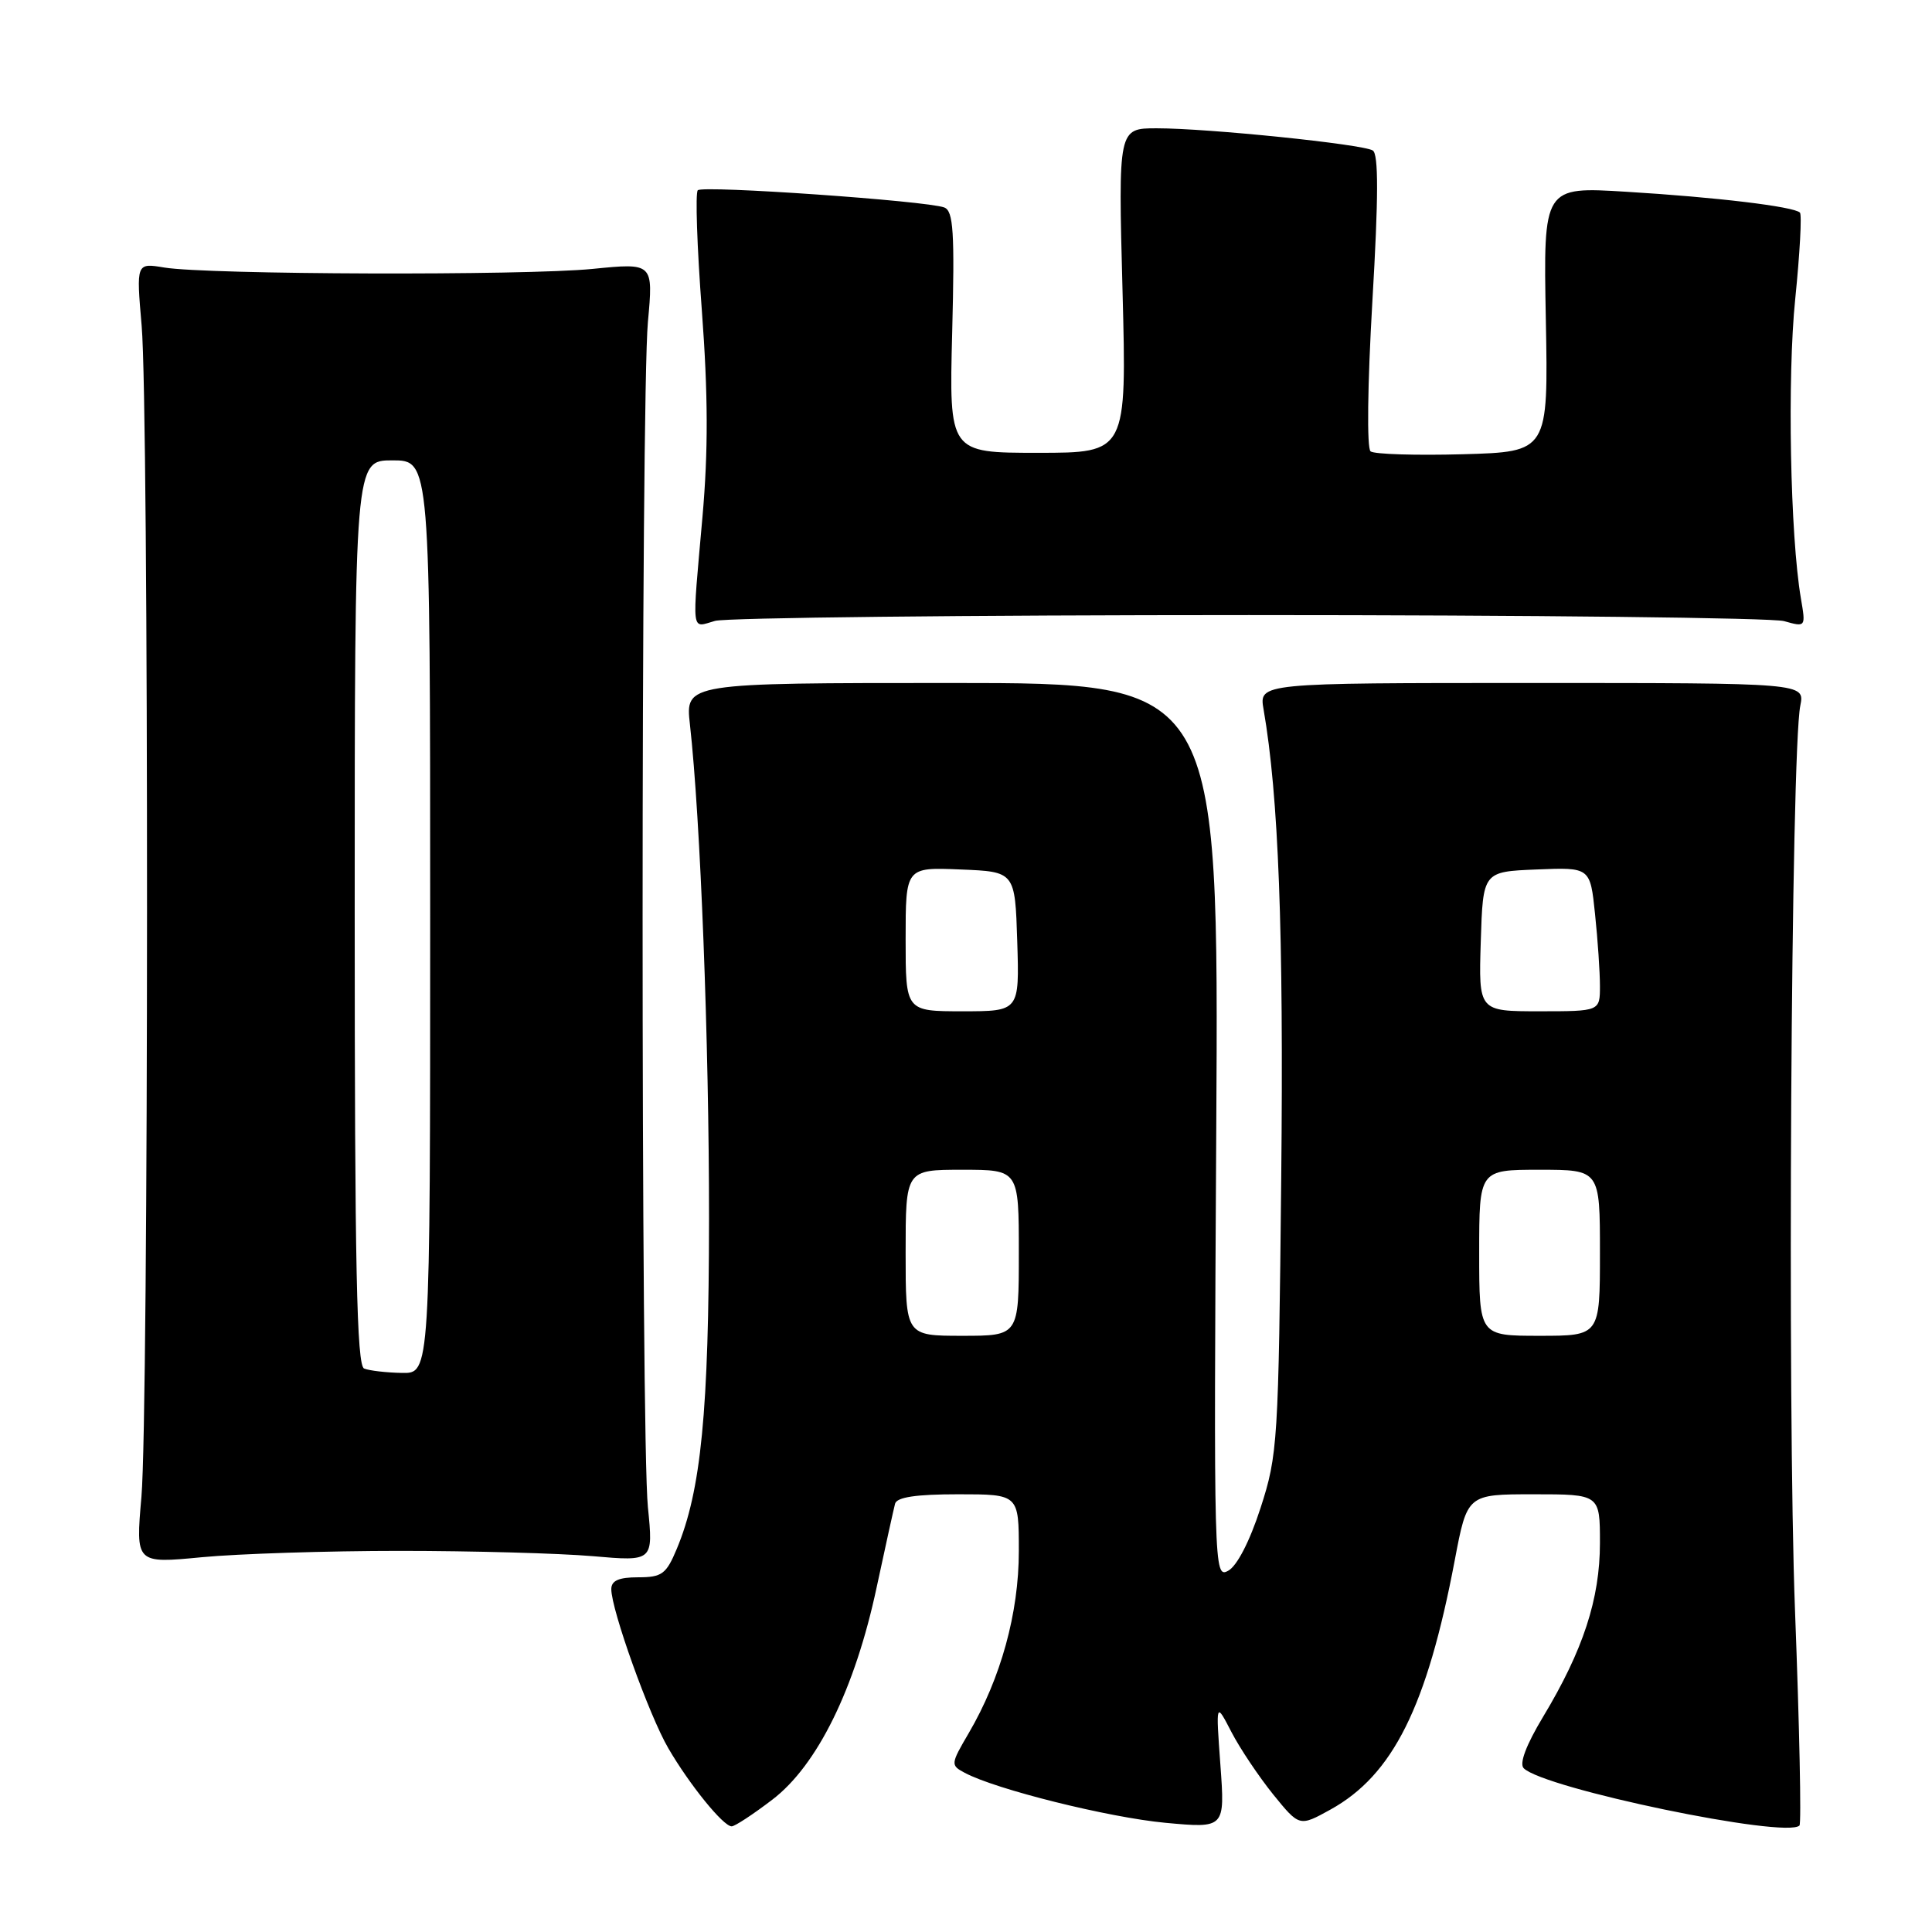 <?xml version="1.0" encoding="UTF-8" standalone="no"?>
<!DOCTYPE svg PUBLIC "-//W3C//DTD SVG 1.1//EN" "http://www.w3.org/Graphics/SVG/1.1/DTD/svg11.dtd" >
<svg xmlns="http://www.w3.org/2000/svg" xmlns:xlink="http://www.w3.org/1999/xlink" version="1.1" viewBox="0 0 256 256">
 <g >
 <path fill="currentColor"
d=" M 102.33 238.47 C 108.30 233.92 113.30 223.75 116.16 210.33 C 117.32 204.92 118.42 199.94 118.60 199.25 C 118.83 198.38 121.39 198.00 126.97 198.00 C 135.00 198.00 135.00 198.00 135.00 205.53 C 135.00 213.74 132.62 222.37 128.36 229.65 C 125.96 233.75 125.94 233.90 127.82 234.90 C 131.92 237.10 146.86 240.82 154.41 241.53 C 162.32 242.26 162.32 242.26 161.71 233.88 C 161.10 225.50 161.10 225.50 163.17 229.50 C 164.31 231.70 166.81 235.42 168.71 237.78 C 172.18 242.05 172.18 242.05 176.29 239.78 C 184.57 235.20 189.08 226.16 192.76 206.75 C 194.42 198.00 194.42 198.00 203.21 198.00 C 212.00 198.00 212.00 198.00 212.00 204.46 C 212.00 211.86 209.77 218.68 204.47 227.48 C 202.22 231.22 201.29 233.69 201.90 234.30 C 204.59 236.99 236.68 243.66 238.44 241.89 C 238.70 241.63 238.44 228.84 237.85 213.46 C 236.81 186.17 237.32 99.60 238.55 93.50 C 239.15 90.50 239.15 90.50 202.99 90.50 C 166.82 90.50 166.82 90.50 167.43 94.00 C 169.42 105.46 170.10 123.35 169.77 156.03 C 169.41 191.15 169.31 192.77 167.03 199.81 C 165.59 204.25 163.90 207.52 162.73 208.14 C 160.85 209.15 160.82 208.11 161.16 149.84 C 161.50 90.50 161.50 90.50 126.15 90.50 C 90.80 90.50 90.80 90.50 91.42 96.00 C 92.82 108.54 93.96 138.08 93.95 161.50 C 93.93 187.03 92.90 197.54 89.67 205.25 C 88.28 208.58 87.71 209.00 84.55 209.00 C 81.99 209.00 81.00 209.44 81.00 210.57 C 81.00 213.30 86.02 227.32 88.56 231.66 C 91.38 236.50 95.84 242.00 96.95 242.00 C 97.37 242.00 99.79 240.41 102.33 238.47 Z  M 53.00 205.50 C 62.62 205.50 74.12 205.82 78.53 206.20 C 86.57 206.90 86.57 206.90 85.85 199.70 C 84.91 190.39 84.92 52.95 85.85 42.67 C 86.57 34.83 86.57 34.83 78.53 35.63 C 69.52 36.53 27.52 36.40 21.77 35.45 C 18.05 34.83 18.05 34.83 18.77 43.17 C 19.74 54.27 19.71 187.08 18.74 198.34 C 17.97 207.18 17.97 207.18 26.74 206.34 C 31.56 205.88 43.38 205.50 53.00 205.50 Z  M 165.50 81.50 C 202.90 81.50 234.80 81.86 236.39 82.30 C 239.28 83.11 239.28 83.11 238.63 79.30 C 237.21 71.01 236.81 49.98 237.88 39.58 C 238.49 33.58 238.77 28.44 238.50 28.17 C 237.70 27.37 227.42 26.13 215.50 25.41 C 204.50 24.73 204.50 24.73 204.83 42.30 C 205.16 59.87 205.16 59.87 193.83 60.19 C 187.60 60.36 182.10 60.19 181.61 59.81 C 181.10 59.41 181.20 51.05 181.85 39.87 C 182.66 26.12 182.67 20.42 181.90 19.94 C 180.55 19.10 160.09 17.00 153.28 17.00 C 148.17 17.00 148.17 17.00 148.74 38.50 C 149.30 60.00 149.30 60.00 137.53 60.00 C 125.76 60.00 125.76 60.00 126.17 44.03 C 126.51 30.71 126.33 27.96 125.12 27.49 C 122.81 26.61 93.13 24.54 92.46 25.21 C 92.12 25.55 92.36 32.72 93.00 41.16 C 93.83 52.29 93.85 59.79 93.08 68.50 C 91.68 84.38 91.53 83.17 94.75 82.27 C 96.26 81.85 128.10 81.50 165.50 81.50 Z  M 120.00 166.00 C 120.00 155.00 120.00 155.00 127.50 155.00 C 135.00 155.00 135.00 155.00 135.00 166.00 C 135.00 177.00 135.00 177.00 127.50 177.00 C 120.00 177.00 120.00 177.00 120.00 166.00 Z  M 196.00 166.00 C 196.00 155.00 196.00 155.00 204.00 155.00 C 212.00 155.00 212.00 155.00 212.00 166.00 C 212.00 177.00 212.00 177.00 204.00 177.00 C 196.00 177.00 196.00 177.00 196.00 166.00 Z  M 120.00 124.46 C 120.00 114.91 120.00 114.91 127.25 115.21 C 134.50 115.50 134.50 115.50 134.79 124.75 C 135.08 134.00 135.08 134.00 127.54 134.00 C 120.00 134.00 120.00 134.00 120.00 124.46 Z  M 196.21 124.75 C 196.50 115.50 196.50 115.50 203.60 115.21 C 210.71 114.92 210.71 114.92 211.35 121.11 C 211.71 124.51 212.00 128.80 212.00 130.65 C 212.00 134.00 212.00 134.00 203.96 134.00 C 195.92 134.00 195.92 134.00 196.21 124.75 Z  M 48.25 181.34 C 47.27 180.94 47.00 167.91 47.00 120.92 C 47.00 61.00 47.00 61.00 52.00 61.00 C 57.00 61.00 57.00 61.00 57.00 121.50 C 57.00 182.00 57.00 182.00 53.25 181.92 C 51.19 181.88 48.94 181.62 48.25 181.34 Z "/>
</g>
</svg>